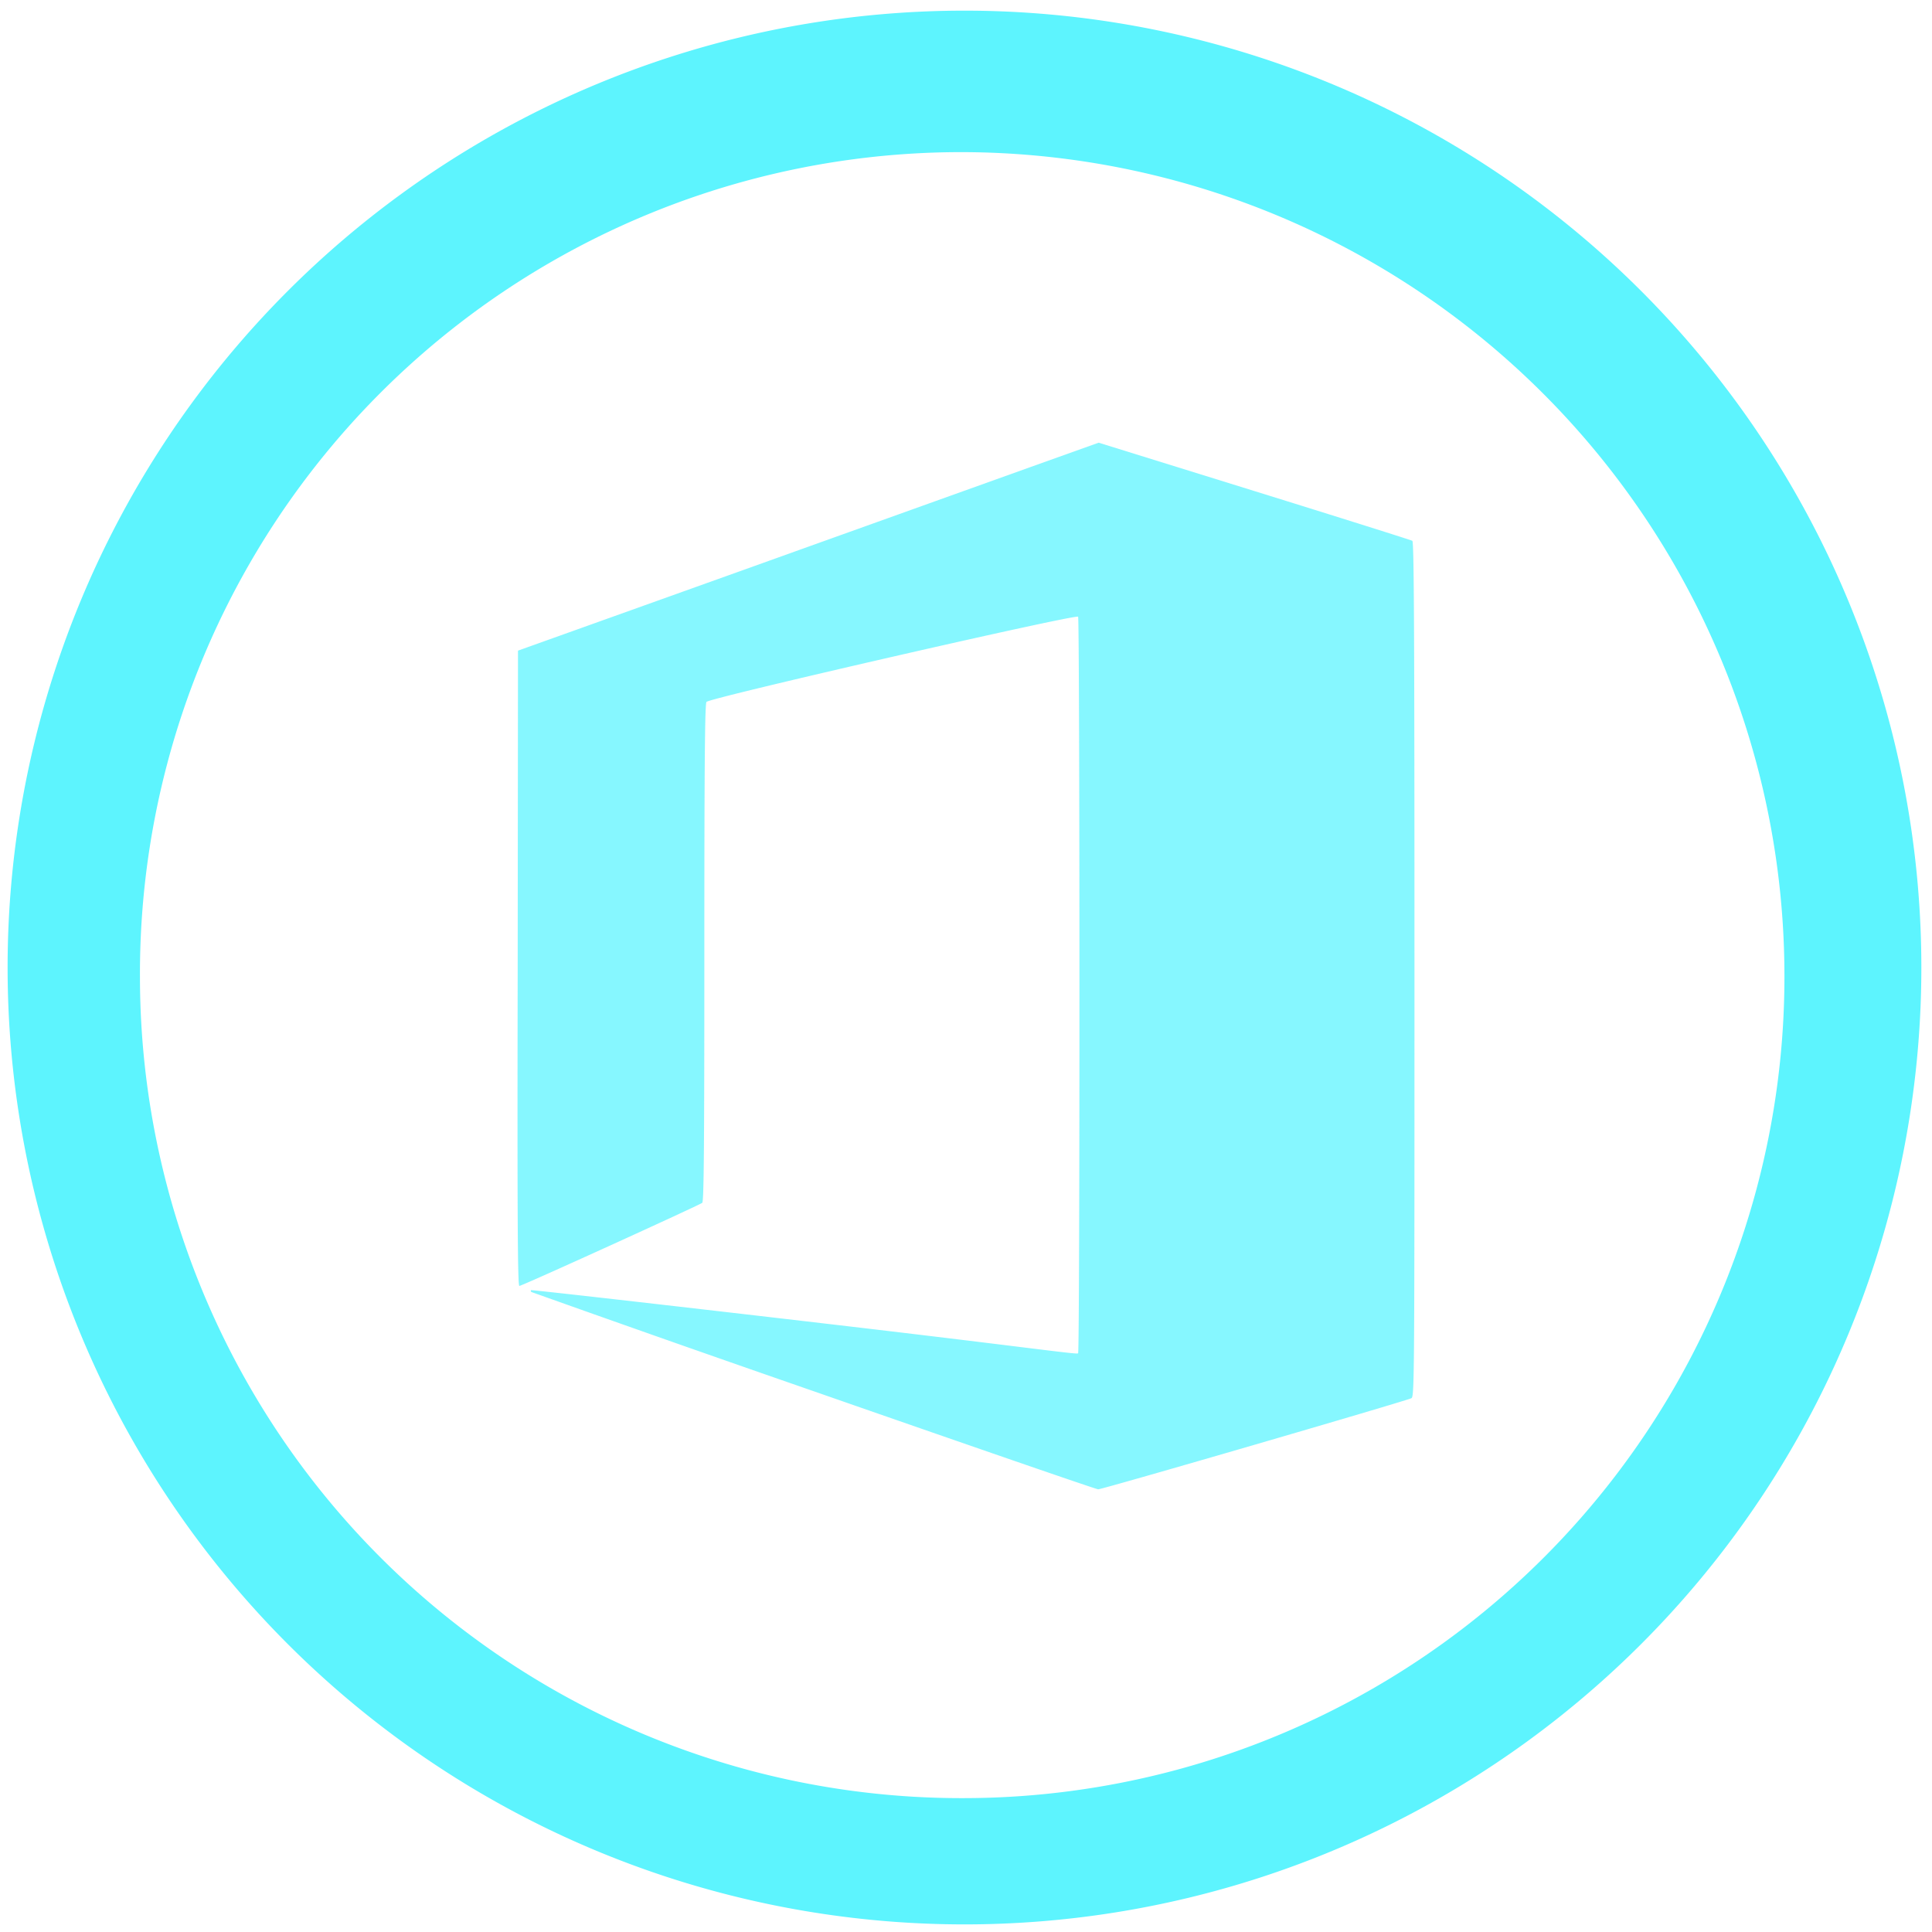 <?xml version="1.0" encoding="UTF-8" standalone="no"?>
<svg
   xmlns:dc="http://purl.org/dc/elements/1.1/"
   xmlns:cc="http://creativecommons.org/ns#"
   xmlns:rdf="http://www.w3.org/1999/02/22-rdf-syntax-ns#"
   xmlns:svg="http://www.w3.org/2000/svg"
   xmlns="http://www.w3.org/2000/svg"
   xmlns:sodipodi="http://sodipodi.sourceforge.net/DTD/sodipodi-0.dtd"
   xmlns:inkscape="http://www.inkscape.org/namespaces/inkscape"
   width="48"
   height="48"
   viewBox="0 0 12.7 12.7"
   version="1.1"
   id="svg6"
   sodipodi:docname="ms-office.svg"
   inkscape:version="0.92.4 (5da689c313, 2019-01-14)">
  <defs
     id="defs10" />
  <sodipodi:namedview
     pagecolor="#5DF4FE"
     bordercolor="#5DF4FE"
     borderopacity="1"
     objecttolerance="10"
     gridtolerance="10"
     guidetolerance="10"
     inkscape:pageopacity="0"
     inkscape:pageshadow="2"
     inkscape:window-width="862"
     inkscape:window-height="480"
     id="namedview8"
     showgrid="false"
     inkscape:zoom="4.9166667"
     inkscape:cx="2.1355932"
     inkscape:cy="24"
     inkscape:window-x="0"
     inkscape:window-y="25"
     inkscape:window-maximized="0"
     inkscape:current-layer="svg6" />
  <path
     d="m 6.34,0.07 a 6.29,6.29 0 1 0 0,12.58 6.29,6.29 0 0 0 0,-12.58 z M 6.32,1 A 5.417,5.417 0 0 1 11.73,6.41 5.4,5.4 0 0 1 6.33,11.82 5.4,5.4 0 0 1 0.92,6.42 5.4,5.4 0 0 1 6.32,1 Z"
     id="path2"
     inkscape:connector-curvature="0"
     style="fill:#5DF4FE" />
  <path
     d="M 5.348,9.145 A 228.99,228.99 0 0 1 3.493,8.493 C 3.489,8.489 3.488,8.483 3.491,8.481 3.494,8.478 4.331,8.573 5.351,8.692 6.758,8.856 7.081,8.906 7.087,8.896 7.099,8.878 7.098,4.072 7.087,4.054 7.075,4.035 4.665,4.587 4.644,4.614 4.634,4.628 4.63,4.974 4.63,6.264 4.63,7.557 4.627,7.899 4.616,7.907 4.595,7.923 3.43,8.454 3.414,8.453 3.403,8.453 3.4,8.033 3.403,6.365 L 3.405,4.277 4.858,3.757 6.766,3.073 7.222,2.91 8.246,3.228 c 0.563,0.175 1.03,0.322 1.038,0.327 0.011,0.007 0.014,0.582 0.014,2.817 0,2.664 0,2.81 -0.02,2.819 C 9.244,9.209 7.244,9.791 7.219,9.79 7.206,9.79 6.364,9.499 5.348,9.145 Z"
     id="path4"
     inkscape:connector-curvature="0"
     style="opacity:0.75;fill:#5DF4FE" />
</svg>
